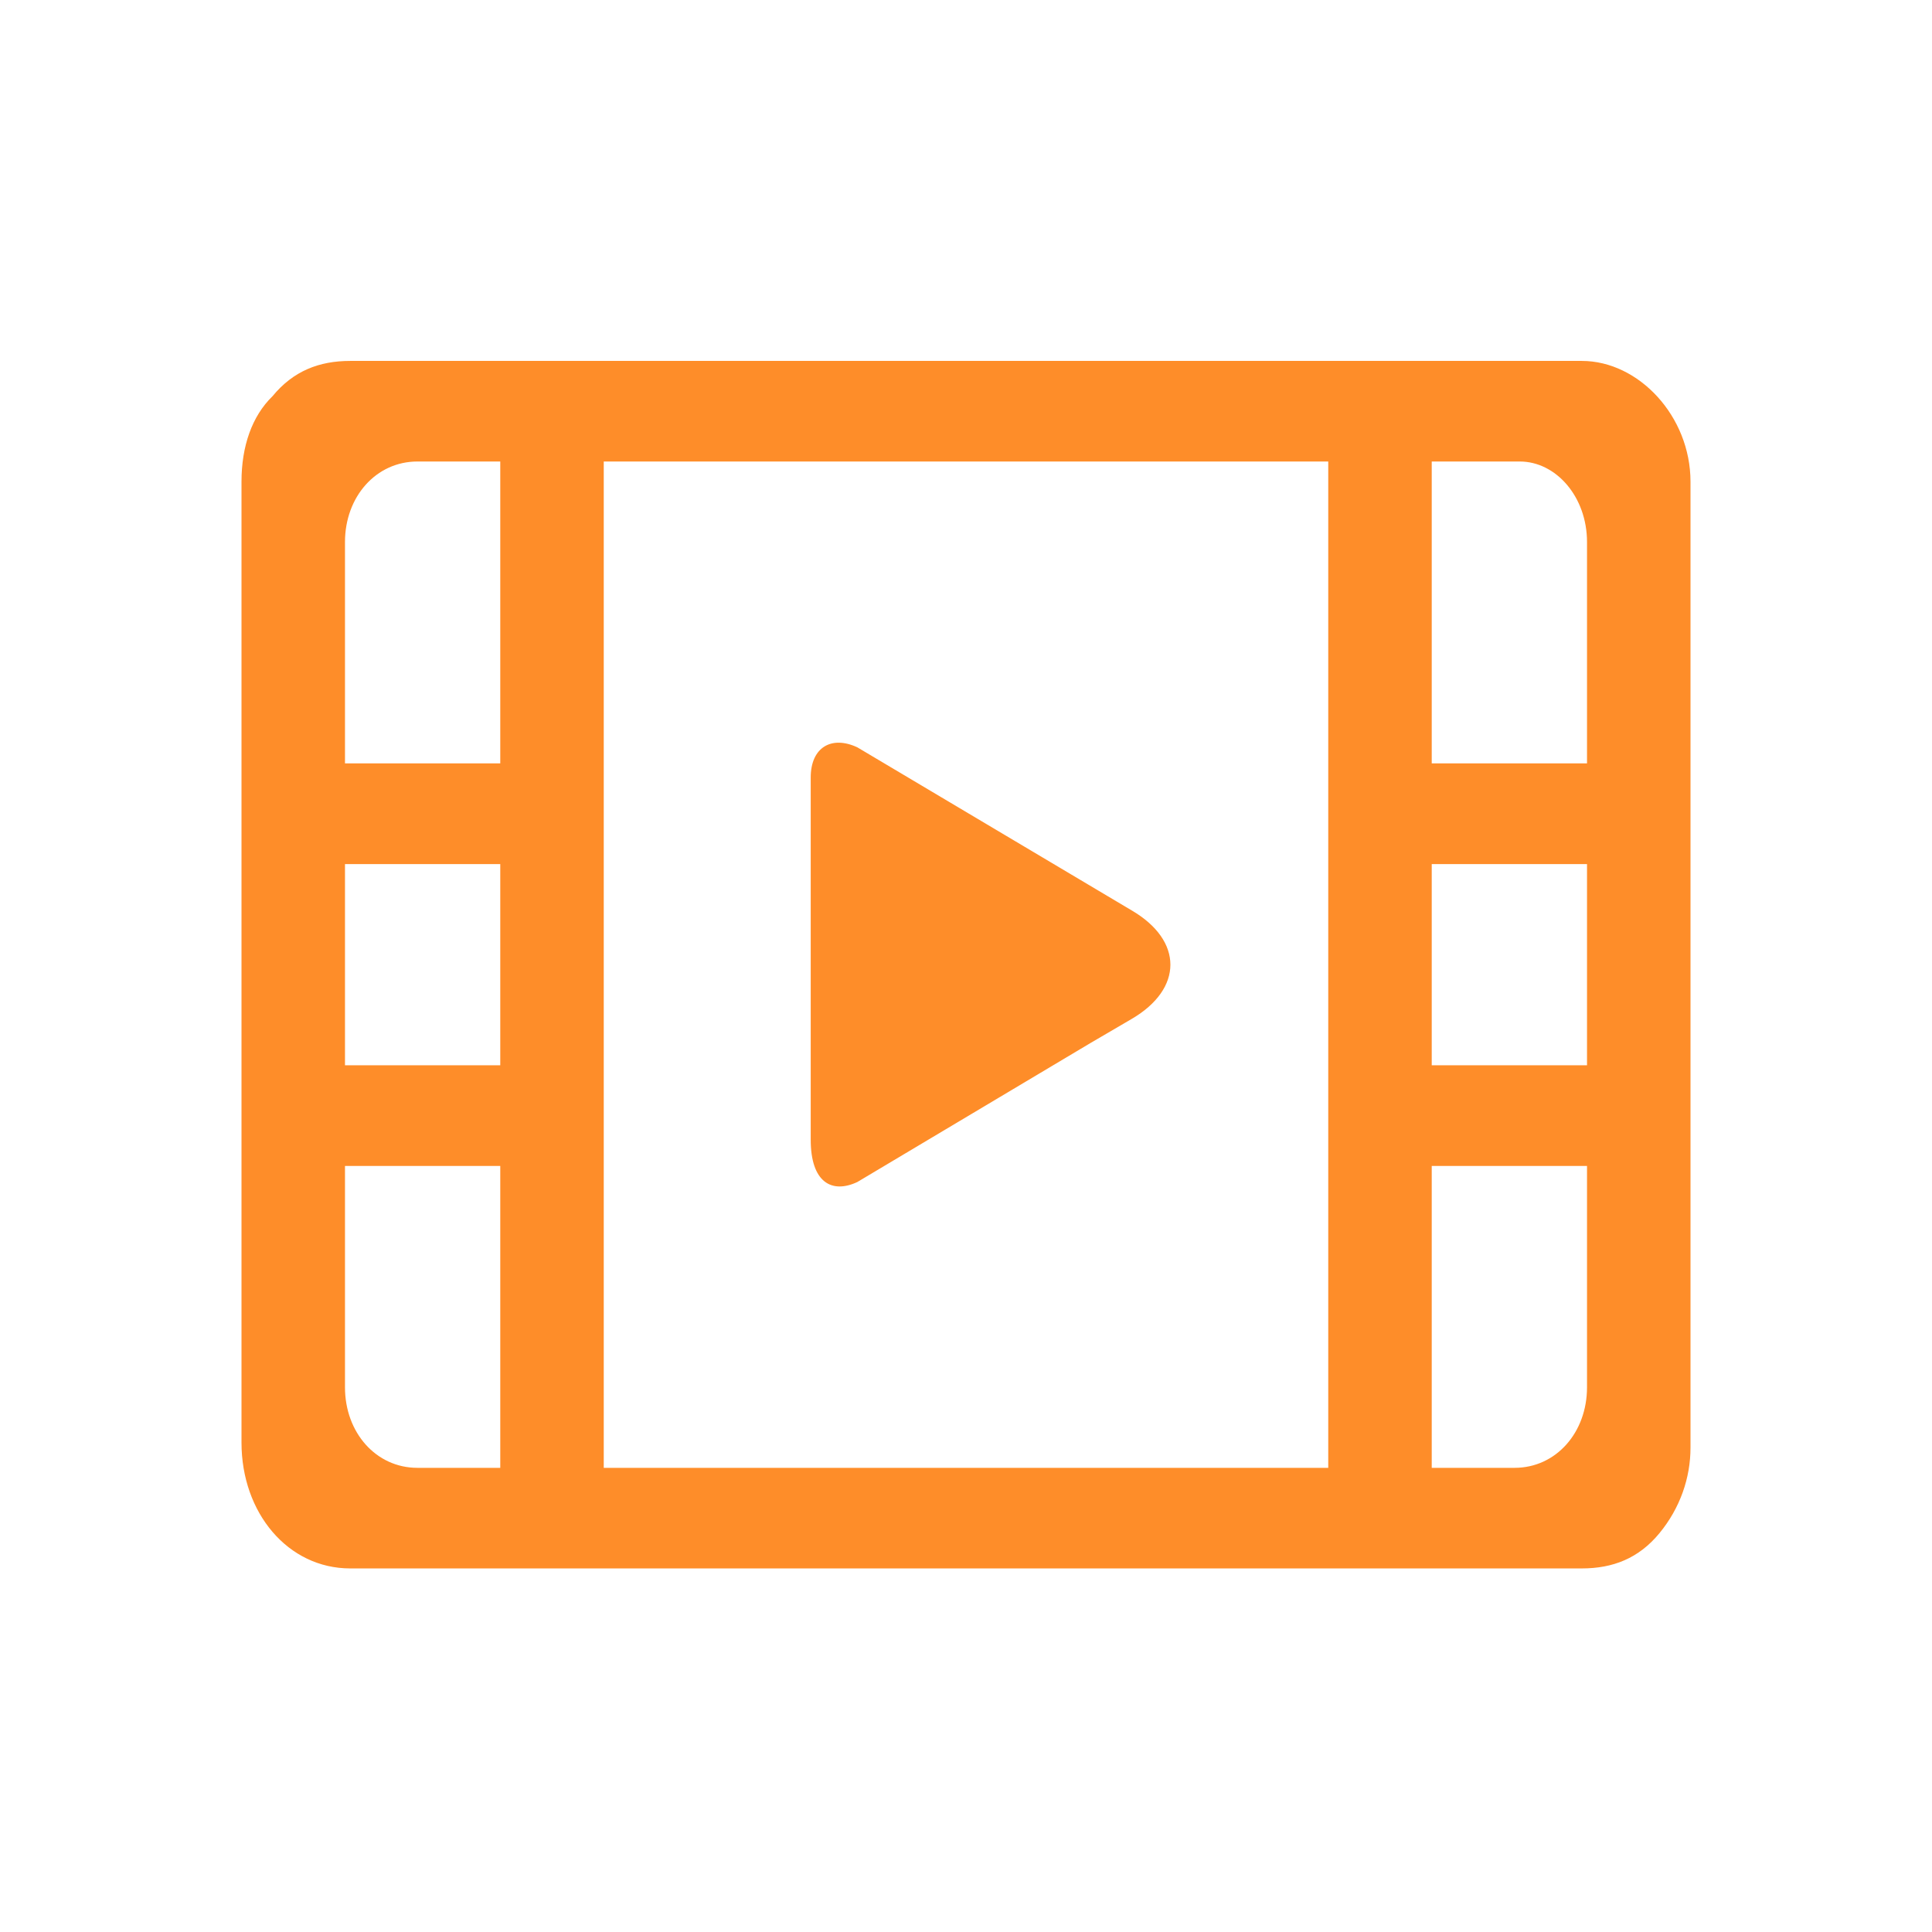 <?xml version="1.0" encoding="UTF-8"?>
<svg width="16px" height="16px" viewBox="0 0 16 16" version="1.1" xmlns="http://www.w3.org/2000/svg" xmlns:xlink="http://www.w3.org/1999/xlink">
    <!-- Generator: Sketch 63.1 (92452) - https://sketch.com -->
    <title>ic_video</title>
    <desc>Created with Sketch.</desc>
    <g id="页面-1" stroke="none" stroke-width="1" fill="none" fill-rule="evenodd">
        <g id="试题在线编辑-工具栏icon" transform="translate(-744, -50)">
            <g id="ic_video" transform="translate(744, 49.989)">
                <rect id="矩形备份-42" fill-opacity="0" fill="#F5F5F5" x="0" y="0" width="16" height="16"></rect>
                <g id="shipin" transform="translate(2, 3)" fill="#FE8D29" fill-rule="nonzero">
                    <path d="M11.1,0 L0.9,0 C0.643,0 0.429,0.083 0.257,0.292 C0.086,0.458 0,0.708 0,1 L0,8.958 C0,9.542 0.386,10 0.9,10 L11.1,10 C11.357,10 11.571,9.917 11.743,9.708 C11.914,9.5 12,9.25 12,9 L12,1 C12,0.458 11.571,0 11.1,0 Z M2.143,9.167 L1.457,9.167 C1.114,9.167 0.857,8.875 0.857,8.5 L0.857,6.667 L2.143,6.667 L2.143,9.167 Z M2.143,5.833 L0.857,5.833 L0.857,4.167 L2.143,4.167 L2.143,5.833 Z M2.143,3.333 L0.857,3.333 L0.857,1.5 C0.857,1.125 1.114,0.833 1.457,0.833 L2.143,0.833 L2.143,3.333 Z M9,3.75 L9,9.167 L3,9.167 L3,0.833 L9,0.833 L9,3.75 Z M11.143,8.5 C11.143,8.875 10.886,9.167 10.543,9.167 L9.857,9.167 L9.857,6.667 L11.143,6.667 L11.143,8.5 Z M11.143,5.833 L9.857,5.833 L9.857,4.167 L11.143,4.167 L11.143,5.833 Z M11.143,3.333 L9.857,3.333 L9.857,0.833 L10.586,0.833 C10.886,0.833 11.143,1.125 11.143,1.5 L11.143,3.333 Z" id="形状"></path>
                    <path d="M5.1,6.8 L7.029,5.65 L7.371,5.45 C7.8,5.2 7.8,4.8 7.371,4.55 L5.1,3.2 C4.886,3.1 4.714,3.2 4.714,3.45 L4.714,6.45 C4.714,6.8 4.886,6.9 5.1,6.8 L5.1,6.8 Z" id="路径"></path>
                </g>
            </g>
        </g>
    </g>
</svg>